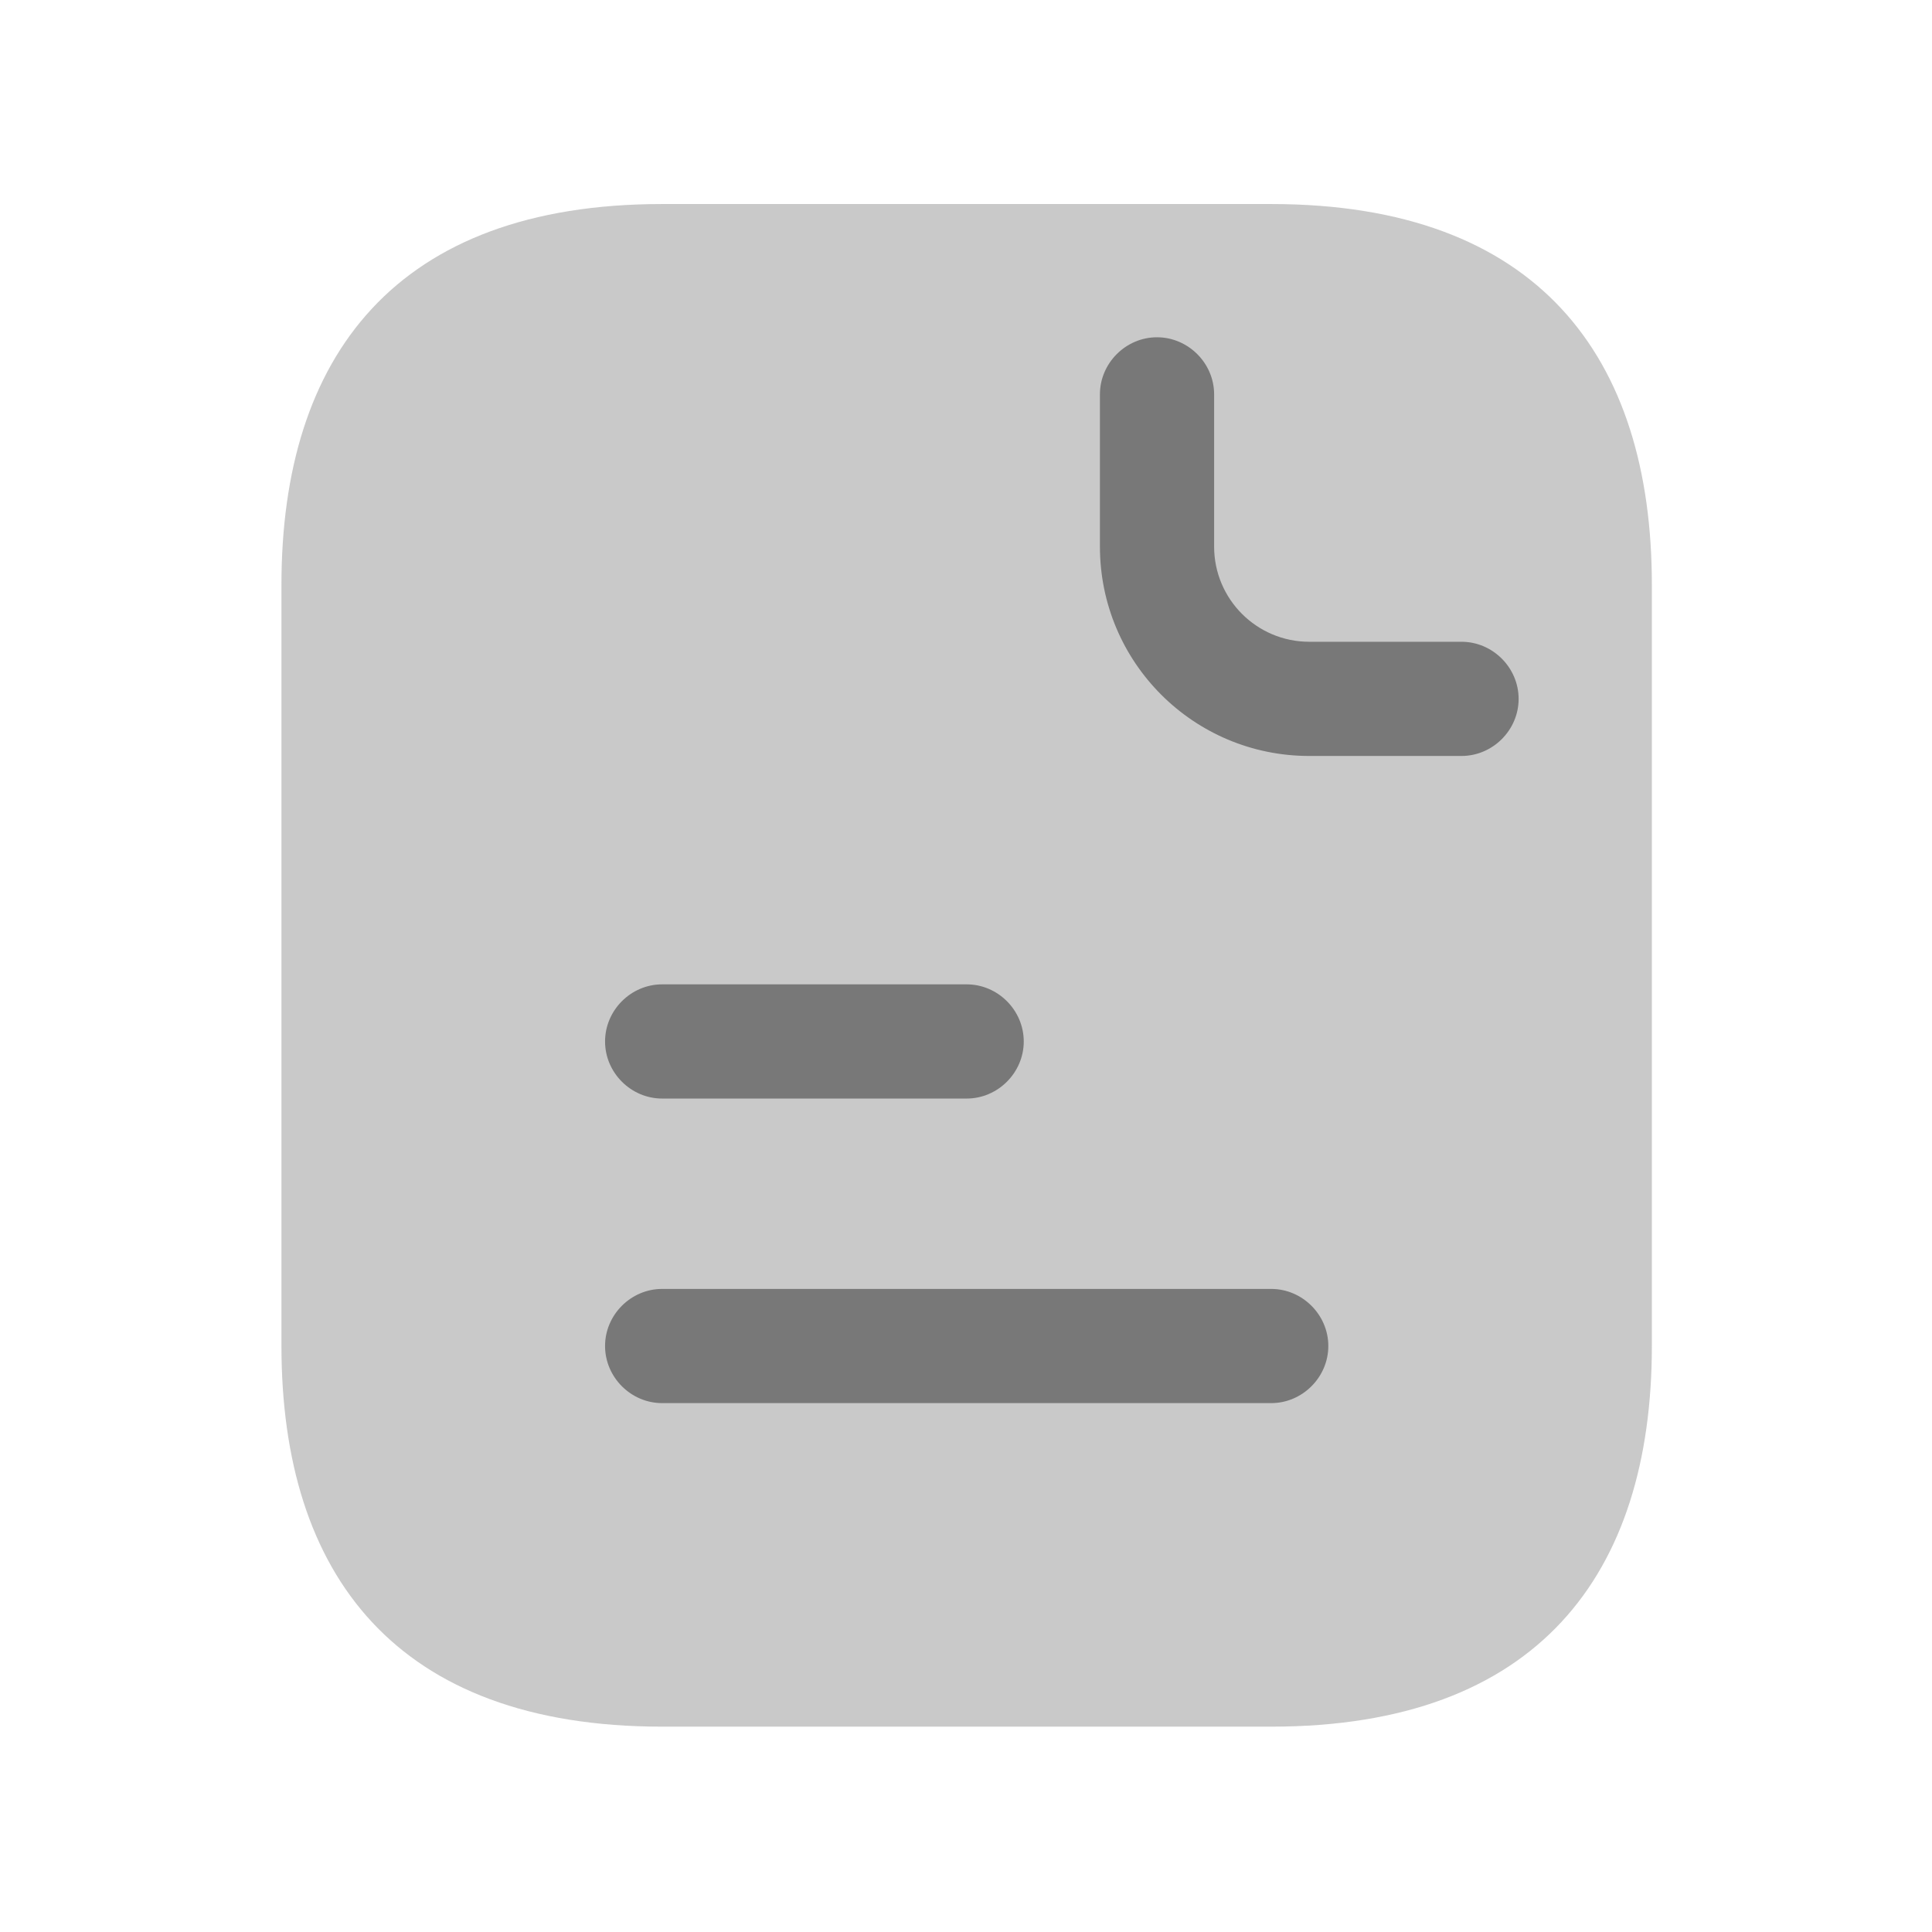 <svg width="28" height="28" viewBox="0 0 28 28" fill="none" xmlns="http://www.w3.org/2000/svg">
<path opacity="0.4" d="M23.94 8.474V19.507C23.94 22.817 22.285 25.024 18.423 25.024H9.596C5.734 25.024 4.079 22.817 4.079 19.507V8.474C4.079 5.164 5.734 2.957 9.596 2.957H18.423C22.285 2.957 23.94 5.164 23.94 8.474Z" fill="#787878"/>
<path d="M21.181 10.956H18.975C17.298 10.956 15.941 9.599 15.941 7.922V5.715C15.941 5.263 16.316 4.888 16.768 4.888C17.22 4.888 17.596 5.263 17.596 5.715V7.922C17.596 8.683 18.213 9.301 18.975 9.301H21.181C21.634 9.301 22.009 9.676 22.009 10.129C22.009 10.581 21.634 10.956 21.181 10.956Z" fill="#787878"/>
<path d="M14.01 15.921H9.596C9.144 15.921 8.769 15.546 8.769 15.094C8.769 14.641 9.144 14.266 9.596 14.266H14.01C14.462 14.266 14.837 14.641 14.837 15.094C14.837 15.546 14.462 15.921 14.01 15.921Z" fill="#787878"/>
<path d="M18.423 20.335H9.596C9.144 20.335 8.769 19.96 8.769 19.507C8.769 19.055 9.144 18.68 9.596 18.68H18.423C18.875 18.68 19.251 19.055 19.251 19.507C19.251 19.96 18.875 20.335 18.423 20.335Z" fill="#787878"/>
</svg>
